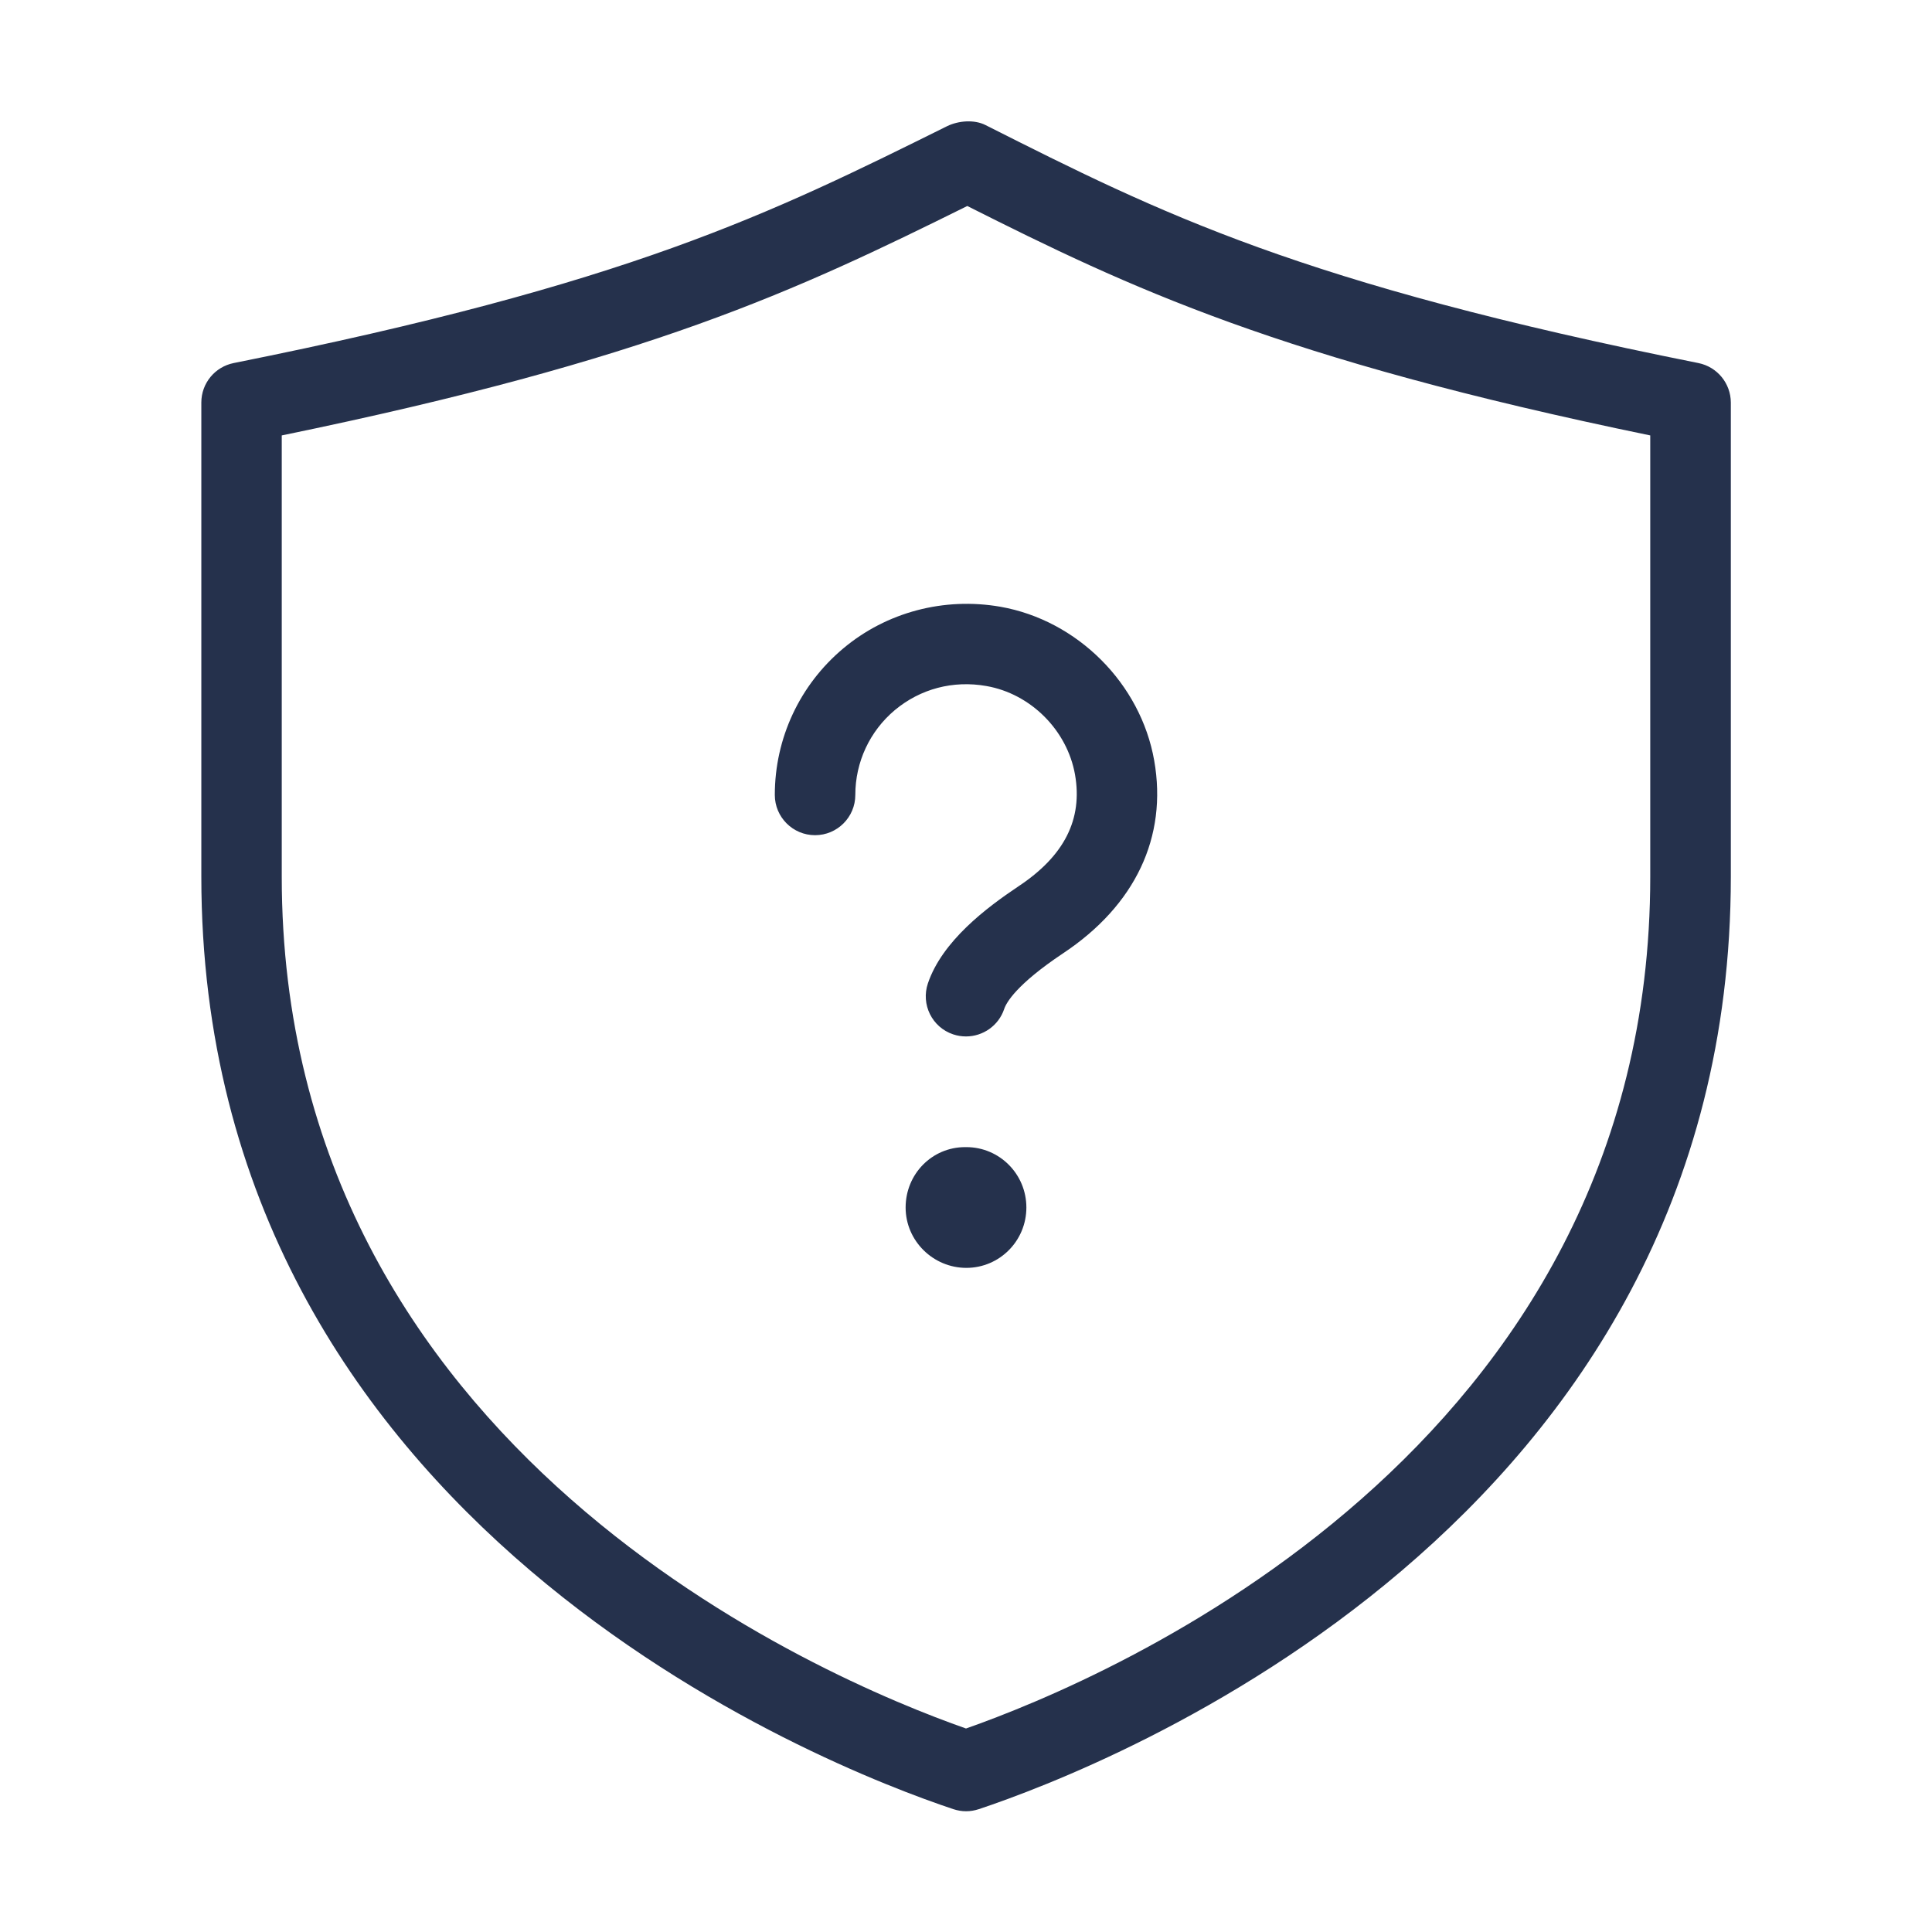 <svg width="24" height="24" viewBox="0 0 24 24" fill="none" xmlns="http://www.w3.org/2000/svg">
<path d="M21.098 4.51C16.142 3.519 14.421 2.652 12.243 1.554C12.104 1.483 11.907 1.498 11.764 1.568C9.557 2.663 7.814 3.527 2.903 4.51C2.669 4.557 2.501 4.762 2.501 5V10.889C2.501 18.951 10.283 21.954 11.843 22.474C11.895 22.491 11.947 22.5 12.001 22.5C12.055 22.5 12.107 22.491 12.159 22.474C13.719 21.954 21.501 18.951 21.501 10.889V5C21.5 4.762 21.332 4.557 21.098 4.51ZM20.5 10.889C20.5 18.026 13.747 20.859 12 21.472C10.253 20.859 3.5 18.026 3.5 10.889V5.409C8.078 4.467 9.876 3.619 12.016 2.559C14.026 3.57 15.883 4.457 20.5 5.409V10.889ZM12.426 7.537C13.384 7.705 14.17 8.491 14.338 9.448C14.505 10.397 14.103 11.247 13.205 11.843C12.625 12.23 12.5 12.456 12.474 12.535C12.404 12.743 12.209 12.875 12 12.875C11.947 12.875 11.894 12.867 11.84 12.849C11.578 12.761 11.438 12.477 11.527 12.215C11.705 11.69 12.254 11.276 12.652 11.01C13.222 10.632 13.452 10.177 13.354 9.621C13.256 9.071 12.804 8.618 12.253 8.522C11.84 8.449 11.434 8.556 11.116 8.821C10.804 9.083 10.625 9.467 10.625 9.875C10.625 10.151 10.401 10.375 10.125 10.375C9.849 10.375 9.625 10.151 9.625 9.875C9.625 9.171 9.935 8.508 10.474 8.056C11.013 7.603 11.728 7.416 12.426 7.537ZM12.75 15C12.75 15.415 12.416 15.75 12.004 15.75C11.593 15.75 11.25 15.415 11.25 15C11.25 14.585 11.577 14.25 11.989 14.25H12.004C12.416 14.25 12.75 14.585 12.75 15Z" fill="#25314C"/>
</svg>
